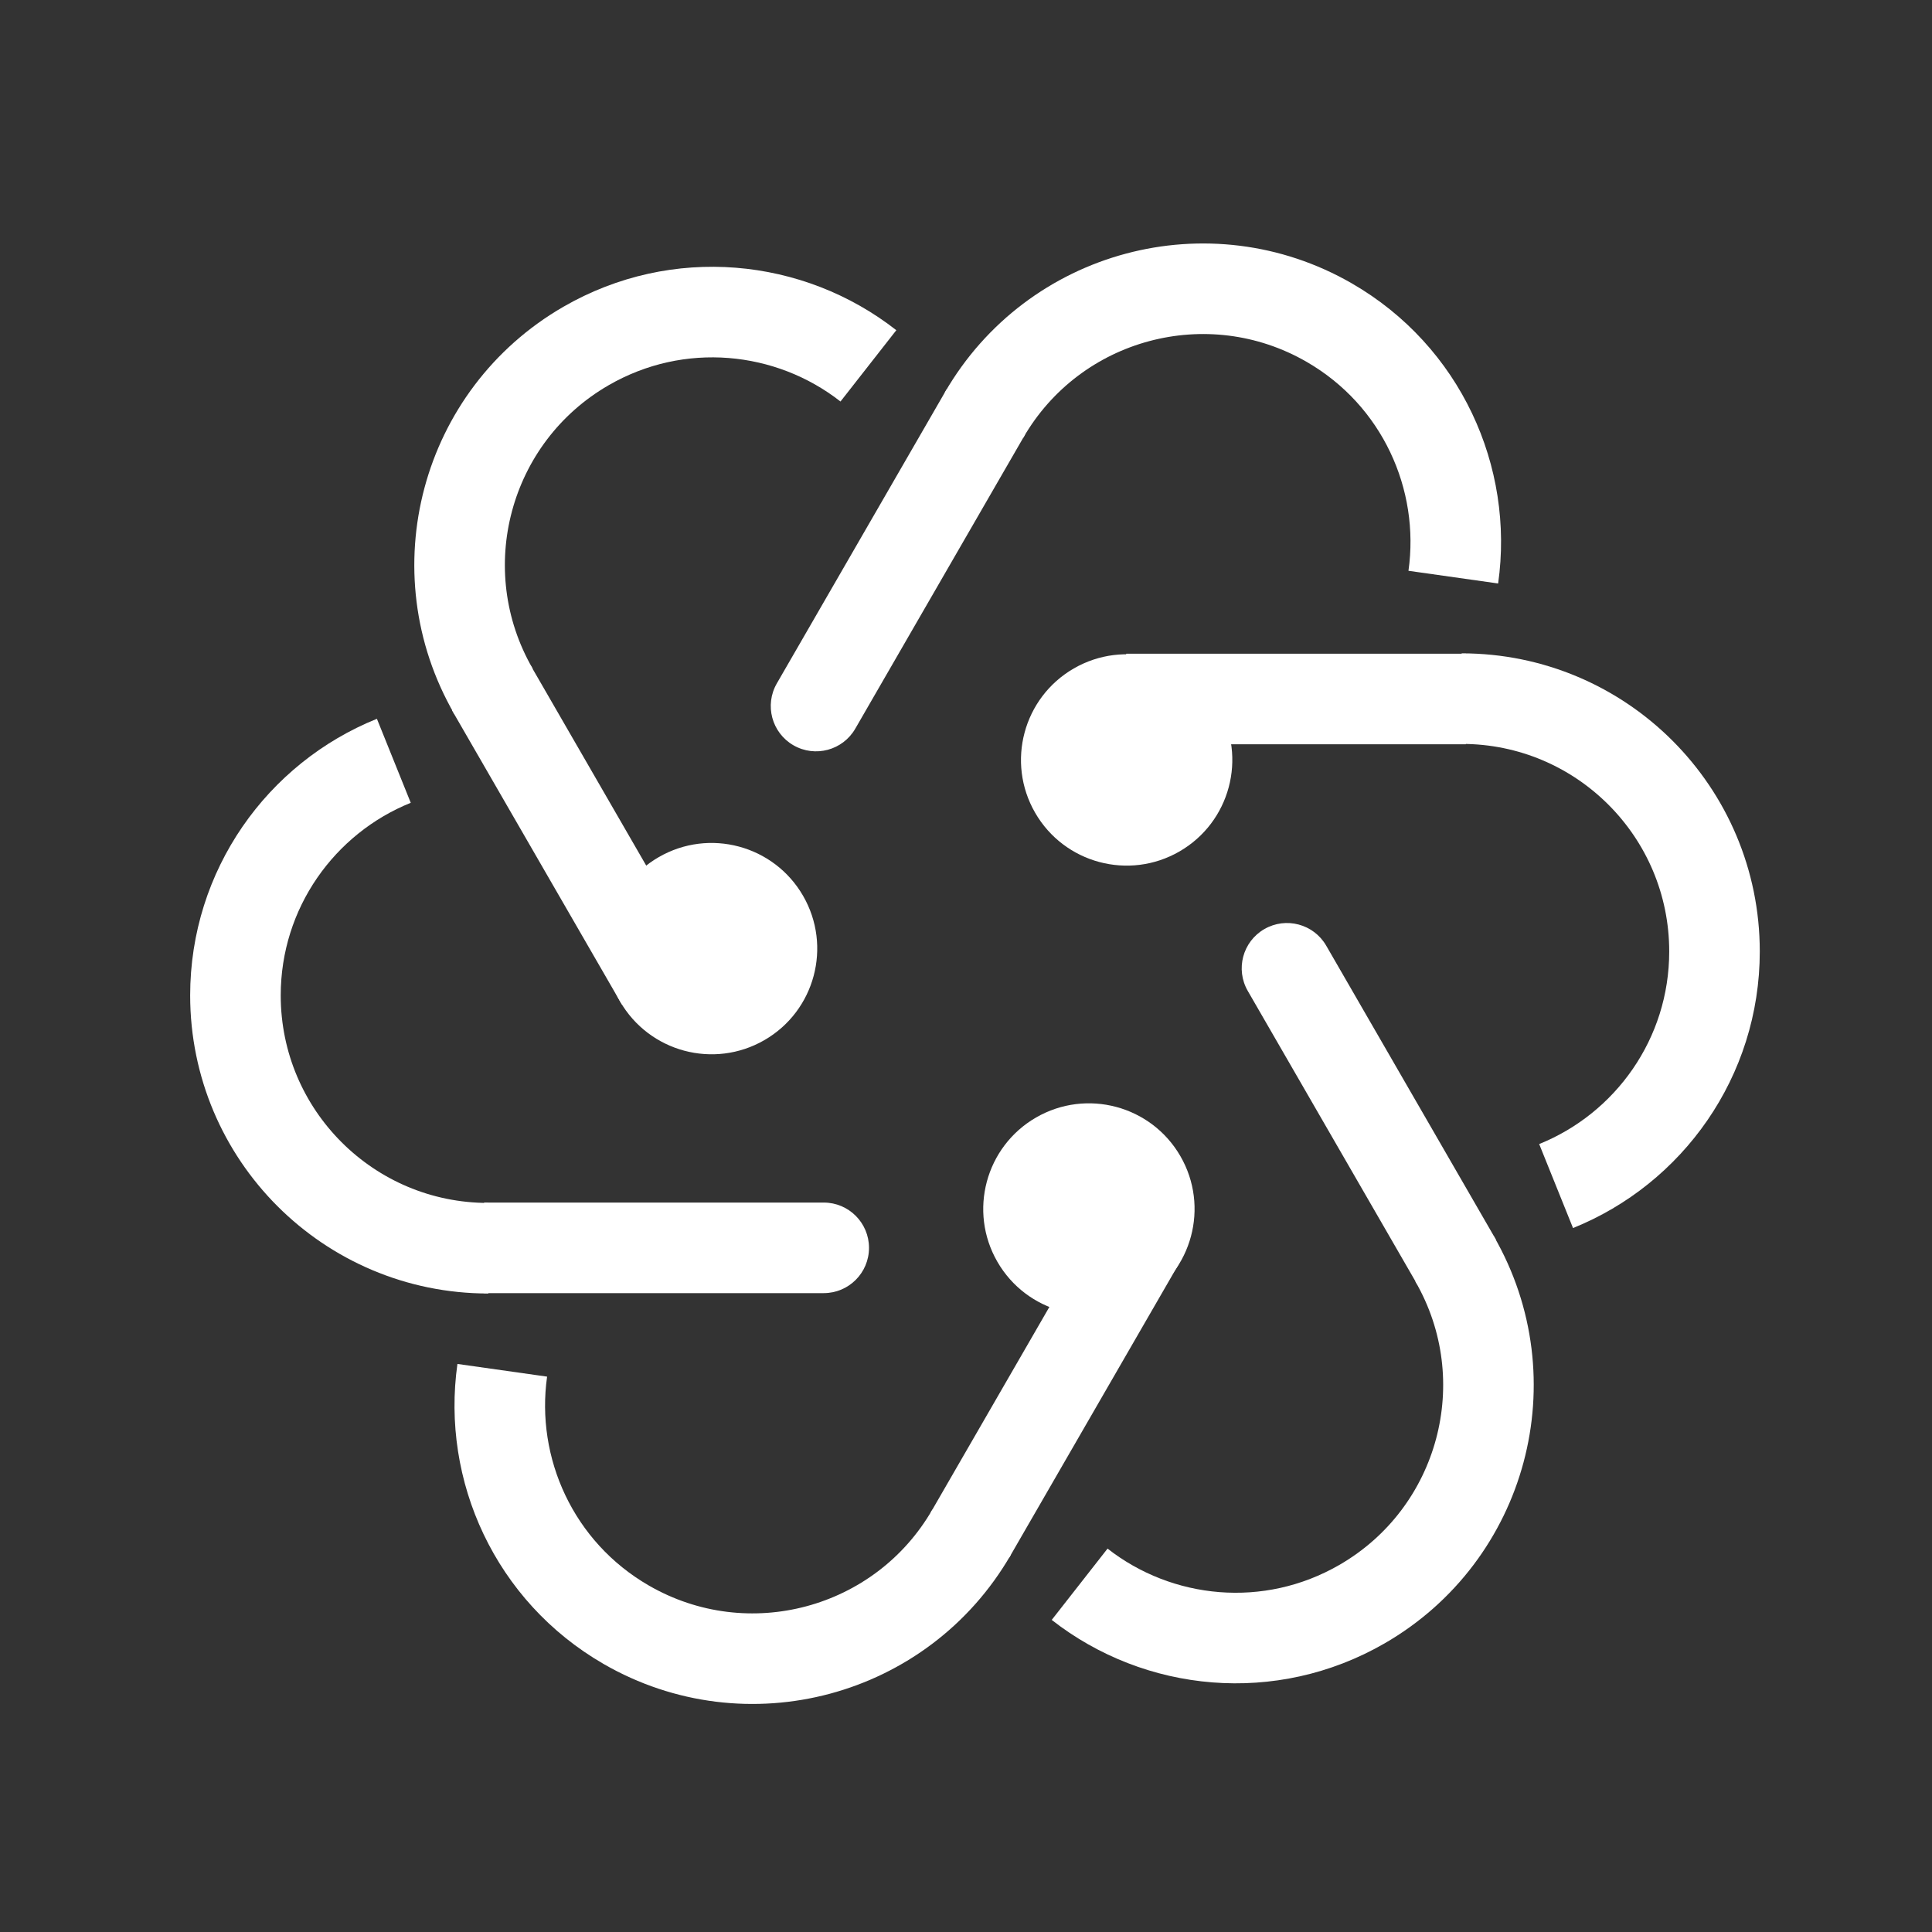 <svg width="512" height="512" viewBox="0 0 512 512" fill="none" xmlns="http://www.w3.org/2000/svg">
  <rect x="0" y="0" width="512" height="512" fill="#333333" stroke="none"/>
  <path
    d="M260.762 110.035C279.263 77.989 320.24 67.009 352.285 85.511C376.67 99.589 388.857 126.681 385.139 152.948"
    stroke="white" stroke-width="24" />
  <path
    d="M205.869 181.11C202.556 186.85 204.522 194.189 210.262 197.503C216.001 200.817 223.34 198.85 226.654 193.11L205.869 181.11ZM250.869 103.168L205.869 181.11L226.654 193.11L271.654 115.168L250.869 103.168Z"
    fill="white" />
  <path
    d="M216.565 187.15C216.703 187.389 216.621 187.695 216.382 187.833C216.143 187.971 215.837 187.889 215.699 187.65C215.561 187.41 215.643 187.105 215.882 186.967C216.121 186.828 216.427 186.91 216.565 187.15Z"
    fill="white" />
  <path
    d="M257.482 406.054C238.981 438.1 198.004 449.079 165.959 430.578C141.574 416.499 129.387 389.408 133.105 363.14"
    stroke="white" stroke-width="24" />
  <line x1="256.985" y1="406.92" x2="301.985" y2="328.978" stroke="white" stroke-width="24" />
  <path
    d="M312.82 306.395C320.552 319.787 315.963 336.912 302.571 344.644C289.179 352.376 272.054 347.787 264.322 334.395C256.59 321.003 261.179 303.878 274.571 296.146C287.963 288.414 305.088 293.003 312.82 306.395Z"
    fill="white" />
  <path
    d="M288.438 321.079C288.576 321.318 288.494 321.624 288.255 321.762C288.016 321.9 287.71 321.818 287.572 321.579C287.434 321.34 287.516 321.034 287.755 320.896C287.994 320.758 288.3 320.84 288.438 321.079Z"
    fill="white" />
  <path
    d="M385.469 333.588C403.97 365.633 392.991 406.61 360.945 425.111C336.561 439.19 307.005 436.198 286.116 419.844"
    stroke="white" stroke-width="24" />
  <path
    d="M351.459 250.609C348.145 244.87 340.806 242.903 335.066 246.217C329.327 249.531 327.36 256.87 330.674 262.609L351.459 250.609ZM396.459 328.552L351.459 250.609L330.674 262.609L375.674 340.552L396.459 328.552Z"
    fill="white" />
  <path
    d="M341.104 256.742C341.242 256.981 341.16 257.287 340.921 257.425C340.682 257.563 340.376 257.481 340.238 257.242C340.1 257.003 340.182 256.697 340.421 256.559C340.66 256.421 340.966 256.503 341.104 256.742Z"
    fill="white" />
  <path
    d="M387.359 185.144C424.362 185.144 454.359 215.141 454.359 252.144C454.359 280.301 436.991 304.401 412.383 314.315"
    stroke="white" stroke-width="24" />
  <line x1="388.457" y1="185.242" x2="298.457" y2="185.242" stroke="white" stroke-width="24" />
  <path
    d="M322.822 187.395C330.554 200.787 325.965 217.912 312.573 225.644C299.181 233.376 282.056 228.787 274.324 215.395C266.592 202.003 271.181 184.878 284.573 177.146C297.965 169.414 315.09 174.003 322.822 187.395Z"
    fill="white" />
  <path
    d="M299.44 202.079C299.578 202.318 299.496 202.624 299.257 202.762C299.018 202.9 298.712 202.818 298.574 202.579C298.436 202.34 298.518 202.034 298.757 201.896C298.996 201.758 299.302 201.84 299.44 202.079Z"
    fill="white" />
  <path
    d="M130.783 183.214C112.282 151.168 123.261 110.191 155.307 91.69C179.691 77.612 209.247 80.603 230.136 96.957"
    stroke="white" stroke-width="24" />
  <line x1="130.185" y1="182.249" x2="175.185" y2="260.192" stroke="white" stroke-width="24" />
  <path
    d="M212.822 237.395C220.554 250.787 215.965 267.912 202.573 275.644C189.181 283.376 172.056 278.787 164.324 265.395C156.592 252.003 161.181 234.878 174.573 227.146C187.965 219.414 205.09 224.003 212.822 237.395Z"
    fill="white" />
  <path
    d="M188.44 251.079C188.578 251.318 188.496 251.624 188.257 251.762C188.018 251.9 187.712 251.818 187.574 251.579C187.436 251.34 187.518 251.034 187.757 250.896C187.996 250.758 188.302 250.84 188.44 251.079Z"
    fill="white" />
  <path
    d="M129.395 330.791C92.391 330.791 62.395 300.794 62.395 263.791C62.395 235.634 79.763 211.535 104.37 201.62"
    stroke="white" stroke-width="24" />
  <path
    d="M218.295 342.692C224.922 342.692 230.295 337.32 230.295 330.692C230.295 324.065 224.922 318.692 218.295 318.692L218.295 342.692ZM128.295 342.692L218.295 342.692L218.295 318.692L128.295 318.692L128.295 342.692Z"
    fill="white" />
  <path
    d="M218.595 330.929C218.733 331.168 218.651 331.474 218.412 331.612C218.172 331.75 217.867 331.668 217.729 331.429C217.59 331.19 217.672 330.884 217.912 330.746C218.151 330.608 218.456 330.69 218.595 330.929Z"
    fill="white" />
</svg>